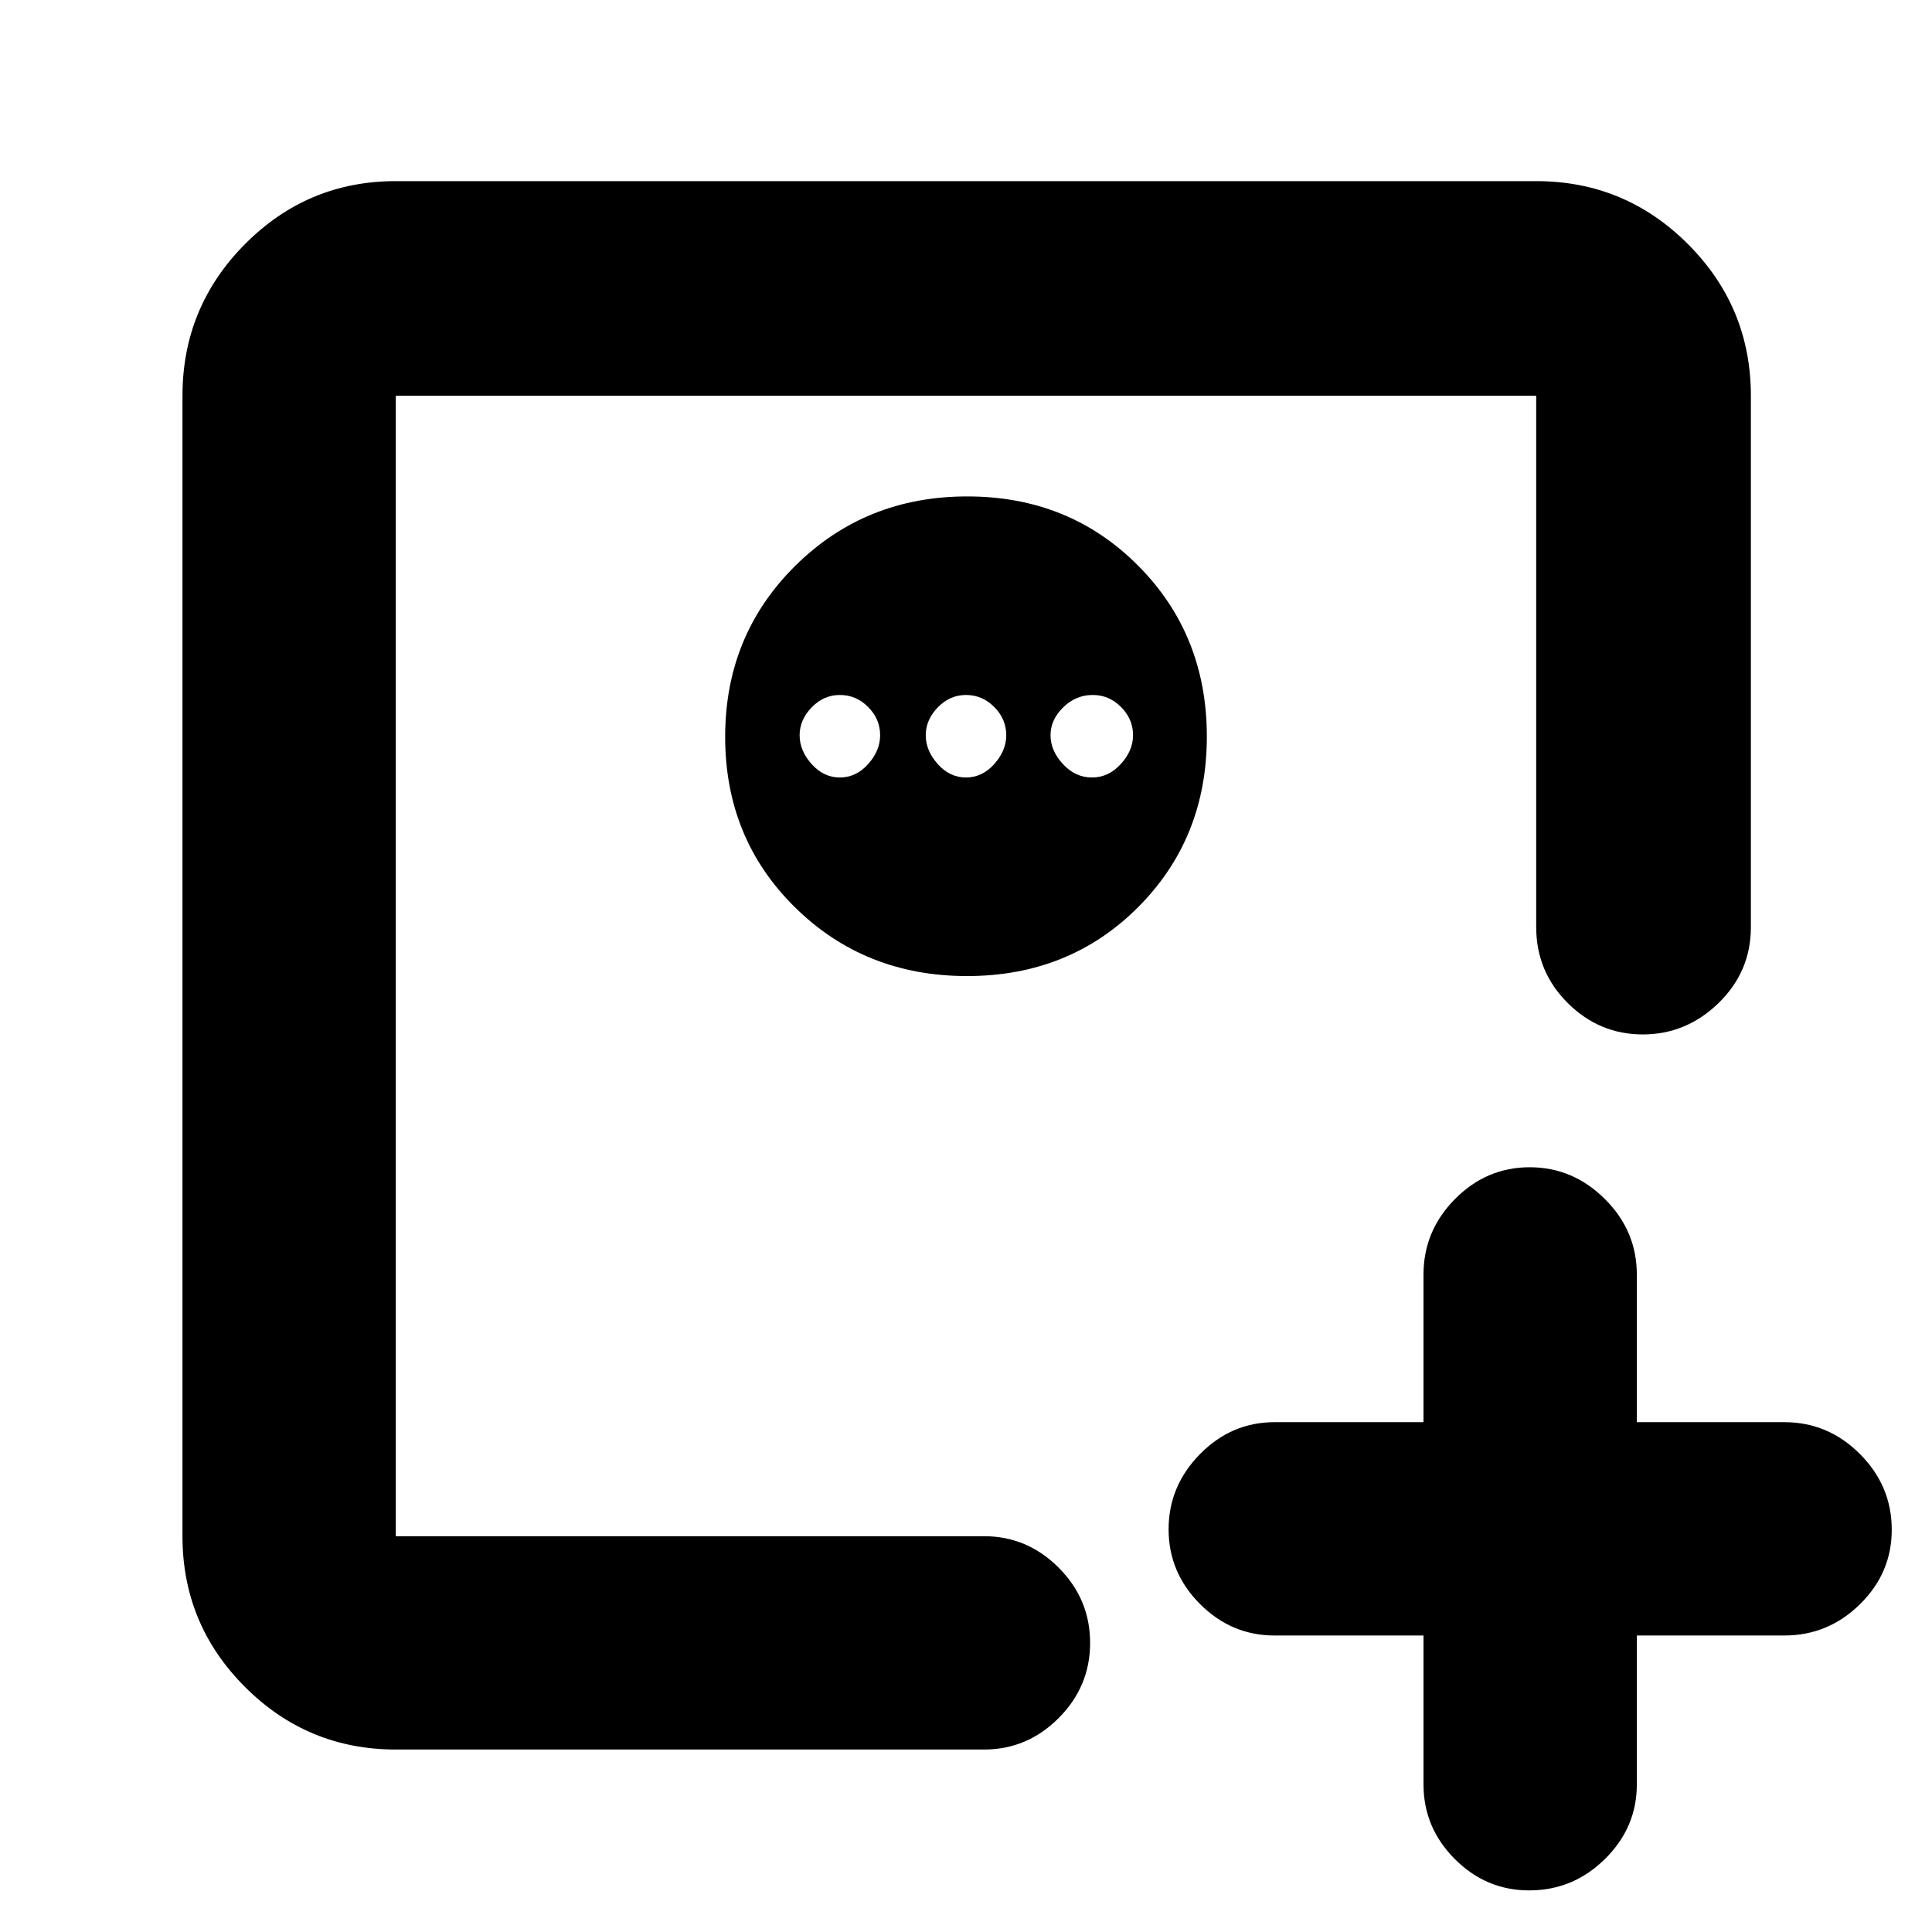 <svg xmlns="http://www.w3.org/2000/svg" height="40" viewBox="0 -960 960 960" width="40"><path d="M707.33-147.33h-74q-21.45 0-37.05-15.64-15.61-15.64-15.61-37.14 0-21.49 15.61-37.36 15.6-15.86 37.05-15.86h74v-73.34q0-21.73 15.64-37.53t37.14-15.8q21.49 0 37.36 15.8 15.86 15.8 15.86 37.53v73.34h73.34q21.73 0 37.53 15.83t15.8 37.62q0 21.5-15.8 37.02-15.8 15.53-37.53 15.53h-73.34v74q0 21.45-15.83 37.05-15.83 15.61-37.62 15.61-21.5 0-37.02-15.61-15.53-15.6-15.53-37.05v-74Zm-510.66-49.34v-566.66 566.66Zm283.96-516.66q-50.63 0-85.46 34.47-34.84 34.47-34.84 85t34.68 84.69Q429.69-475 480.51-475t84.99-34.21q34.17-34.2 34.17-84.83 0-50.63-34.21-84.96-34.21-34.33-84.83-34.33Zm-63.3 98.66q8.07 0 14.04 5.97 5.96 5.97 5.96 14.03 0 7.67-5.96 14.34-5.97 6.66-14.04 6.66-8.06 0-14.03-6.66-5.97-6.67-5.97-14.34 0-7.66 5.97-13.83t14.03-6.17Zm62.67 0q8.07 0 14.03 5.97 5.97 5.97 5.97 14.03 0 7.67-5.97 14.34-5.96 6.66-14.03 6.66t-14.03-6.66Q460-587 460-594.67q0-7.66 5.97-13.83 5.96-6.17 14.03-6.17Zm63 0q8.07 0 14.03 5.97 5.97 5.97 5.97 14.03 0 7.67-6.1 14.34-6.09 6.66-14.33 6.66t-14.4-6.66Q522-587 522-594.67q0-7.66 6.27-13.83 6.26-6.17 14.73-6.17Zm-346.33 524q-43.83 0-74.92-31.08-31.08-31.09-31.08-74.92v-566.66q0-44.1 31.08-75.39Q152.84-870 196.67-870h566.66q44.1 0 75.39 31.28Q870-807.43 870-763.33v264q0 22.11-16.04 37.72T816.28-446q-21.63 0-37.29-15.61t-15.66-37.72v-264H196.67v566.66H489q21.45 0 37.06 15.65 15.61 15.65 15.61 37.35 0 21.69-15.61 37.35Q510.45-90.67 489-90.67H196.67Z"/></svg>